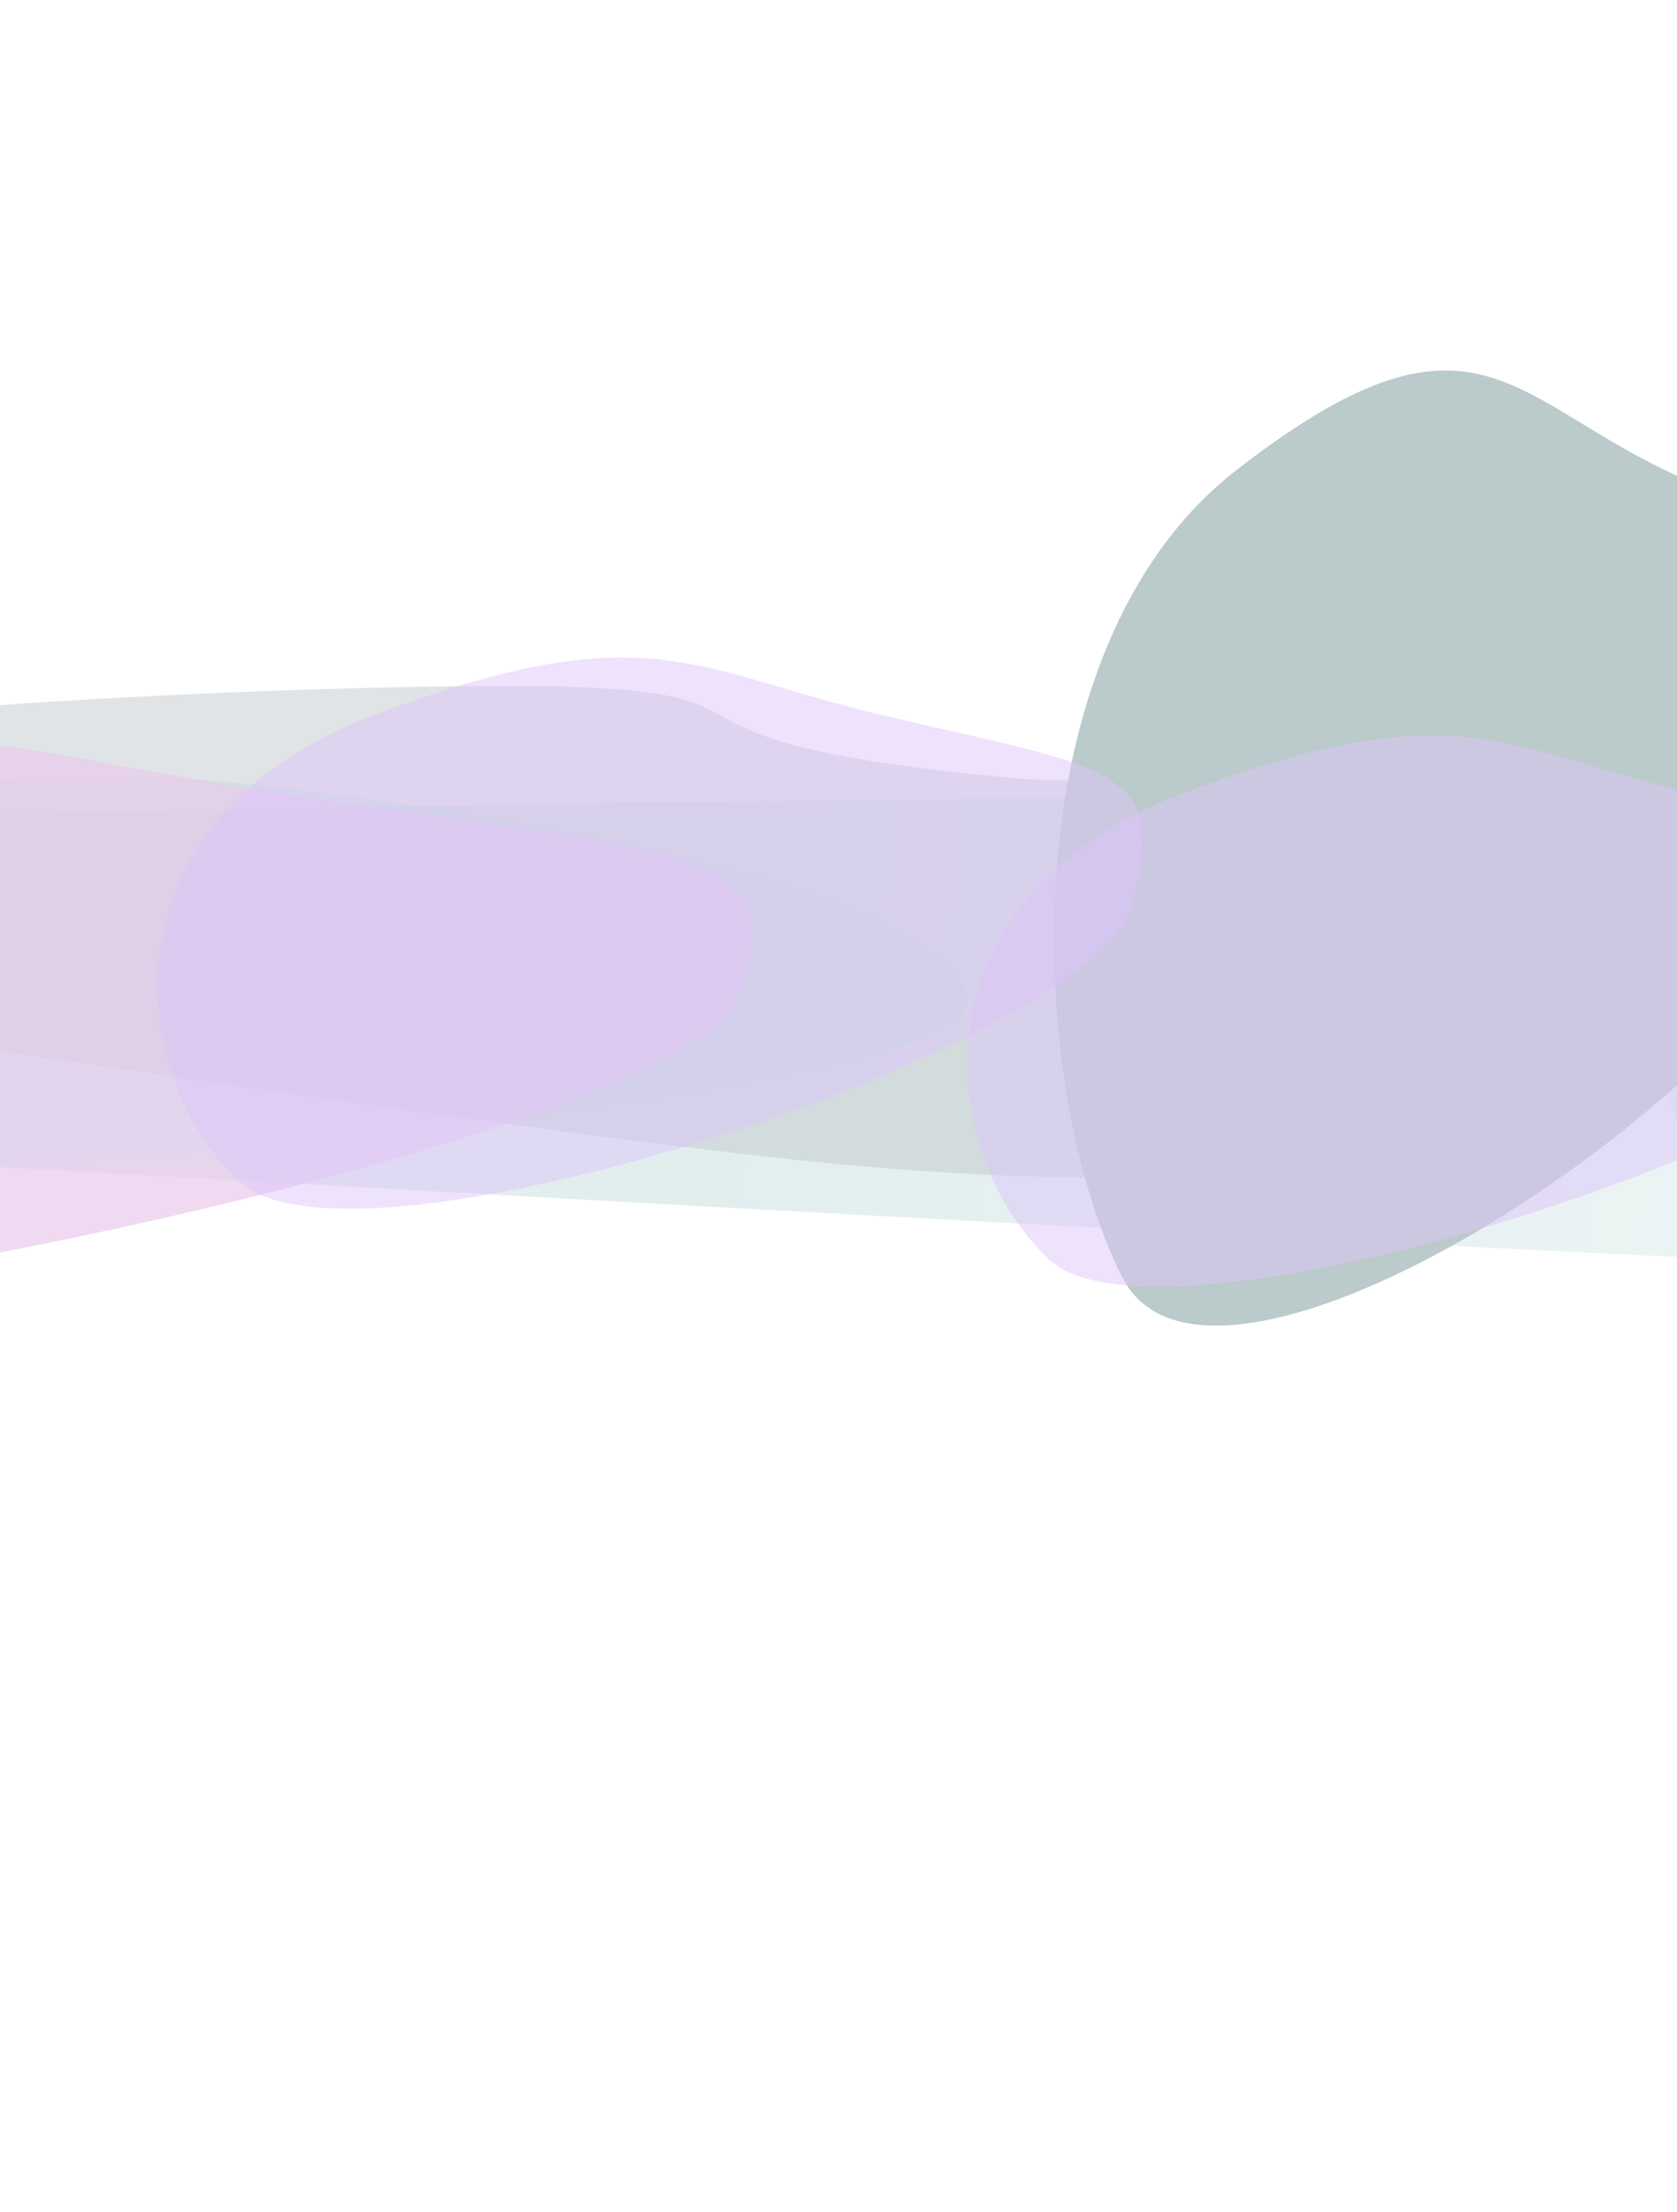 <?xml version="1.0" encoding="UTF-8"?> <svg xmlns="http://www.w3.org/2000/svg" width="1512" height="1994" viewBox="0 0 1512 1994" fill="none"> <g opacity="0.29"> <g opacity="0.5" filter="url(#filter0_f_15_401)"> <path d="M899.494 719.855C12.479 726.533 -996.24 758.177 -1328.72 802.57C-1661.2 846.963 -2173.64 930.058 -2173.64 930.058C-3018.56 1057.54 -1832.01 1066.27 -1388.2 1021.5C-944.386 976.727 173.533 1072.34 1666.63 1140.26C3159.73 1208.18 3502.89 1097.76 3766.73 1021.5C4030.58 945.235 3434.26 840.892 2333.11 802.57C1231.97 764.248 2008.26 711.508 899.494 719.855Z" fill="url(#paint0_linear_15_401)"></path> </g> <g style="mix-blend-mode:screen" opacity="0.5" filter="url(#filter1_f_15_401)"> <path d="M297.799 715.312C93.906 688.513 -29.472 693.05 -328.784 755.98C-628.097 818.911 -602.779 973.007 -476.753 1040.01C-350.726 1107 827.667 998.19 868.738 912.528C909.809 826.865 552.665 748.811 297.799 715.312Z" fill="#38C1C2"></path> </g> <g style="mix-blend-mode:overlay" opacity="0.7" filter="url(#filter2_f_15_401)"> <path d="M2144.22 669.999C1976.06 630.35 1934.02 576.894 1687.16 669.999C1440.3 763.105 1461.18 991.091 1565.12 1090.22C1669.06 1189.34 2336.32 969.142 2370.2 842.405C2404.07 715.667 2354.42 719.562 2144.22 669.999Z" fill="#86B9B4"></path> </g> <g opacity="0.5" filter="url(#filter3_f_15_401)"> <path d="M370.731 619.219C31.268 625.897 -354.773 657.541 -482.013 701.934C-609.254 746.327 -805.367 829.421 -805.367 829.421C-1128.72 956.908 -674.625 965.635 -504.776 920.863C-334.928 876.09 92.903 971.706 664.318 1039.62C1235.73 1107.54 1371.16 1002.27 1468.03 920.863C2763.31 -167.584 1340.79 740.256 919.383 701.934C497.972 663.612 795.061 610.871 370.731 619.219Z" fill="#2E454F"></path> </g> <g opacity="0.7" filter="url(#filter4_f_15_401)"> <path d="M272.981 718.381C-16.463 675.927 -88.824 618.689 -513.725 718.381C-938.626 818.073 -902.685 1062.19 -723.779 1168.32C-544.874 1274.46 603.637 1038.69 661.941 902.982C720.245 767.28 634.786 771.449 272.981 718.381Z" fill="#AF49BF"></path> </g> <g filter="url(#filter5_f_15_401)"> <path d="M1500.61 423.536C1358.76 354.819 1323.3 262.173 1115.07 423.536C906.833 584.9 924.447 980.026 1012.12 1151.82C1099.8 1323.61 1662.65 941.986 1691.23 722.335C1719.8 502.684 1677.92 509.433 1500.61 423.536Z" fill="#144849"></path> </g> <g style="mix-blend-mode:overlay" opacity="0.5" filter="url(#filter6_f_15_401)"> <path d="M794.414 644.441C626.252 604.791 584.211 551.335 337.351 644.441C90.492 737.547 111.372 965.533 215.314 1064.66C319.255 1163.78 986.519 943.584 1020.39 816.846C1054.27 690.109 1004.62 694.003 794.414 644.441Z" fill="#8838ED"></path> </g> <g style="mix-blend-mode:overlay" opacity="0.5" filter="url(#filter7_f_15_401)"> <path d="M1524.43 714.727C1356.26 675.077 1314.22 621.621 1067.36 714.727C820.505 807.833 841.386 1035.82 945.327 1134.94C1049.27 1234.07 1716.53 1013.87 1750.41 887.132C1784.28 760.395 1734.63 764.289 1524.43 714.727Z" fill="#8838ED"></path> </g> </g> <defs> <filter id="filter0_f_15_401" x="-3268.48" y="-79.727" width="7895.96" height="2039.88" filterUnits="userSpaceOnUse" color-interpolation-filters="sRGB"> <feFlood flood-opacity="0" result="BackgroundImageFix"></feFlood> <feBlend mode="normal" in="SourceGraphic" in2="BackgroundImageFix" result="shape"></feBlend> <feGaussianBlur stdDeviation="399.351" result="effect1_foregroundBlur_15_401"></feGaussianBlur> </filter> <filter id="filter1_f_15_401" x="-885.156" y="380.325" width="2076.62" height="999.974" filterUnits="userSpaceOnUse" color-interpolation-filters="sRGB"> <feFlood flood-opacity="0" result="BackgroundImageFix"></feFlood> <feBlend mode="normal" in="SourceGraphic" in2="BackgroundImageFix" result="shape"></feBlend> <feGaussianBlur stdDeviation="159.74" result="effect1_foregroundBlur_15_401"></feGaussianBlur> </filter> <filter id="filter2_f_15_401" x="1172.3" y="298.857" width="1527.12" height="1135.75" filterUnits="userSpaceOnUse" color-interpolation-filters="sRGB"> <feFlood flood-opacity="0" result="BackgroundImageFix"></feFlood> <feBlend mode="normal" in="SourceGraphic" in2="BackgroundImageFix" result="shape"></feBlend> <feGaussianBlur stdDeviation="159.74" result="effect1_foregroundBlur_15_401"></feGaussianBlur> </filter> <filter id="filter3_f_15_401" x="-1717.4" y="-415.347" width="4516.49" height="2275.46" filterUnits="userSpaceOnUse" color-interpolation-filters="sRGB"> <feFlood flood-opacity="0" result="BackgroundImageFix"></feFlood> <feBlend mode="normal" in="SourceGraphic" in2="BackgroundImageFix" result="shape"></feBlend> <feGaussianBlur stdDeviation="399.351" result="effect1_foregroundBlur_15_401"></feGaussianBlur> </filter> <filter id="filter4_f_15_401" x="-1648.71" y="-135.636" width="3126.12" height="2129.34" filterUnits="userSpaceOnUse" color-interpolation-filters="sRGB"> <feFlood flood-opacity="0" result="BackgroundImageFix"></feFlood> <feBlend mode="normal" in="SourceGraphic" in2="BackgroundImageFix" result="shape"></feBlend> <feGaussianBlur stdDeviation="399.351" result="effect1_foregroundBlur_15_401"></feGaussianBlur> </filter> <filter id="filter5_f_15_401" x="630.779" y="14.52" width="1388.14" height="1499.96" filterUnits="userSpaceOnUse" color-interpolation-filters="sRGB"> <feFlood flood-opacity="0" result="BackgroundImageFix"></feFlood> <feBlend mode="normal" in="SourceGraphic" in2="BackgroundImageFix" result="shape"></feBlend> <feGaussianBlur stdDeviation="159.74" result="effect1_foregroundBlur_15_401"></feGaussianBlur> </filter> <filter id="filter6_f_15_401" x="-177.507" y="273.299" width="1527.12" height="1135.75" filterUnits="userSpaceOnUse" color-interpolation-filters="sRGB"> <feFlood flood-opacity="0" result="BackgroundImageFix"></feFlood> <feBlend mode="normal" in="SourceGraphic" in2="BackgroundImageFix" result="shape"></feBlend> <feGaussianBlur stdDeviation="159.74" result="effect1_foregroundBlur_15_401"></feGaussianBlur> </filter> <filter id="filter7_f_15_401" x="552.507" y="343.584" width="1527.12" height="1135.75" filterUnits="userSpaceOnUse" color-interpolation-filters="sRGB"> <feFlood flood-opacity="0" result="BackgroundImageFix"></feFlood> <feBlend mode="normal" in="SourceGraphic" in2="BackgroundImageFix" result="shape"></feBlend> <feGaussianBlur stdDeviation="159.74" result="effect1_foregroundBlur_15_401"></feGaussianBlur> </filter> <linearGradient id="paint0_linear_15_401" x1="679.5" y1="718.974" x2="3429.61" y2="884.526" gradientUnits="userSpaceOnUse"> <stop stop-color="#398B8C"></stop> <stop offset="1" stop-color="white"></stop> </linearGradient> </defs> </svg> 